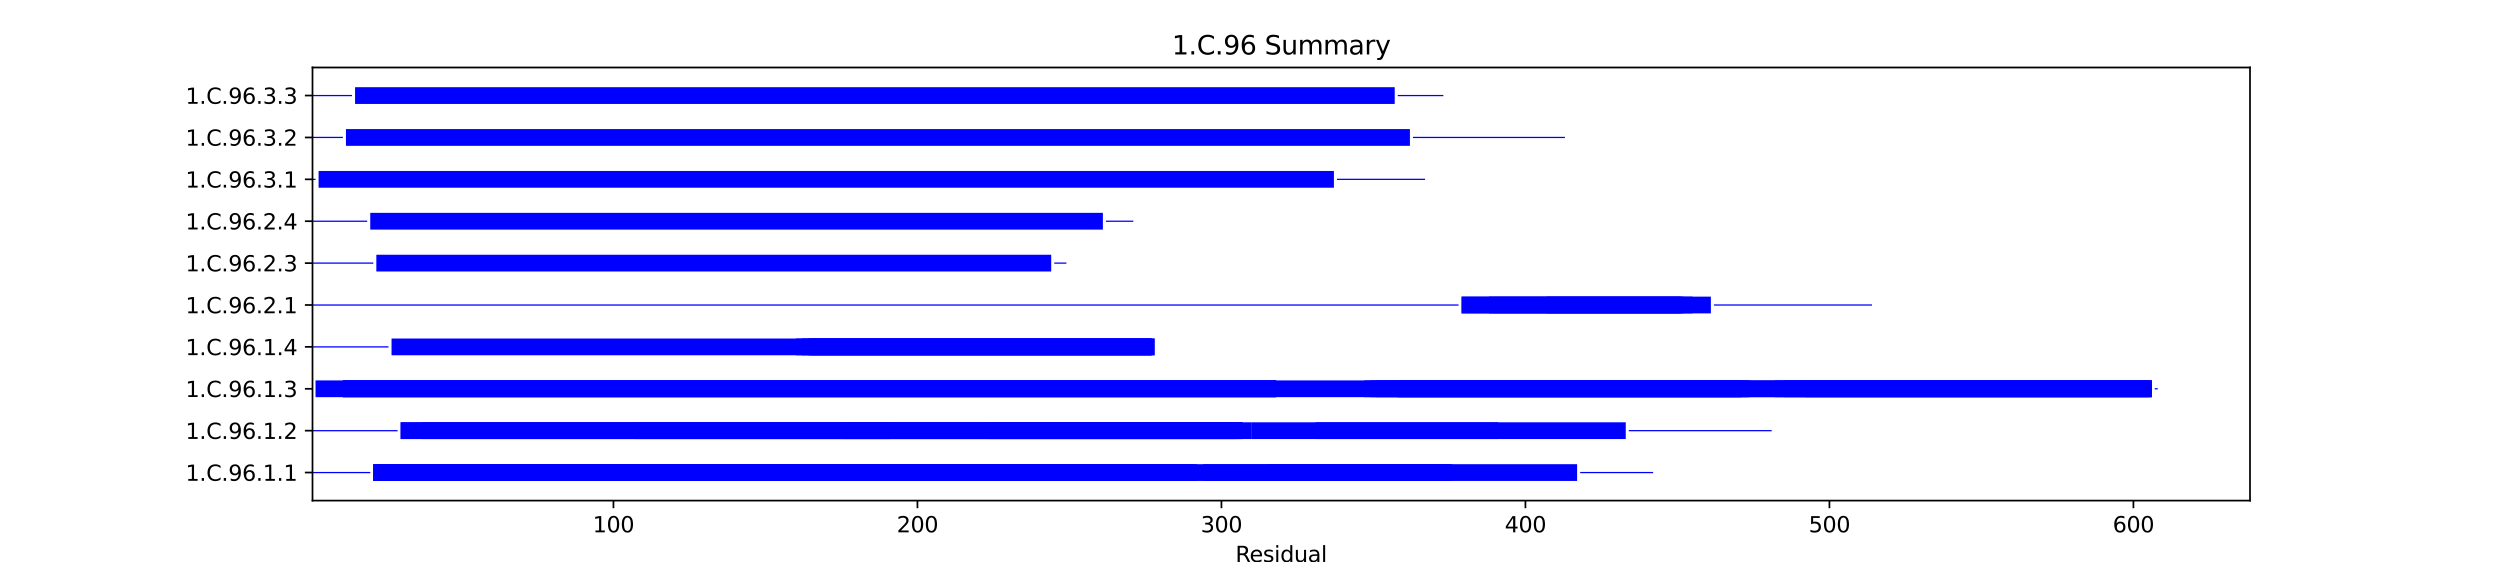<?xml version="1.0" encoding="utf-8" standalone="no"?>
<!DOCTYPE svg PUBLIC "-//W3C//DTD SVG 1.1//EN"
  "http://www.w3.org/Graphics/SVG/1.1/DTD/svg11.dtd">
<svg xmlns:xlink="http://www.w3.org/1999/xlink" width="1152pt" height="259.2pt" viewBox="0 0 1152 259.2" xmlns="http://www.w3.org/2000/svg" version="1.1">
 <defs>
  <style type="text/css">*{stroke-linejoin: round; stroke-linecap: butt}</style>
 </defs>
 <g id="figure_1">
  <g id="patch_1">
   <path d="M 0 259.2 
L 1152 259.2 
L 1152 0 
L 0 0 
z
" style="fill: #ffffff"/>
  </g>
  <g id="axes_1">
   <g id="patch_2">
    <path d="M 144 230.688 
L 1036.8 230.688 
L 1036.8 31.104 
L 144 31.104 
z
" style="fill: #ffffff"/>
   </g>
   <g id="patch_3">
    <path d="M 144 218.045 
L 170.615 218.045 
L 170.615 217.466 
L 144 217.466 
z
" clip-path="url(#pb73cfeec71)" style="fill: #0000ff"/>
   </g>
   <g id="patch_4">
    <path d="M 172.016 221.616 
L 551.633 221.616 
L 551.633 213.895 
L 172.016 213.895 
z
" clip-path="url(#pb73cfeec71)" style="fill: #0000ff"/>
   </g>
   <g id="patch_5">
    <path d="M 172.016 221.616 
L 550.232 221.616 
L 550.232 213.895 
L 172.016 213.895 
z
" clip-path="url(#pb73cfeec71)" style="fill: #0000ff"/>
   </g>
   <g id="patch_6">
    <path d="M 172.016 221.616 
L 547.43 221.616 
L 547.43 213.895 
L 172.016 213.895 
z
" clip-path="url(#pb73cfeec71)" style="fill: #0000ff"/>
   </g>
   <g id="patch_7">
    <path d="M 277.076 221.616 
L 533.422 221.616 
L 533.422 213.895 
L 277.076 213.895 
z
" clip-path="url(#pb73cfeec71)" style="fill: #0000ff"/>
   </g>
   <g id="patch_8">
    <path d="M 320.501 221.616 
L 547.43 221.616 
L 547.43 213.895 
L 320.501 213.895 
z
" clip-path="url(#pb73cfeec71)" style="fill: #0000ff"/>
   </g>
   <g id="patch_9">
    <path d="M 541.827 221.616 
L 669.3 221.616 
L 669.3 213.895 
L 541.827 213.895 
z
" clip-path="url(#pb73cfeec71)" style="fill: #0000ff"/>
   </g>
   <g id="patch_10">
    <path d="M 554.434 221.616 
L 726.733 221.616 
L 726.733 213.895 
L 554.434 213.895 
z
" clip-path="url(#pb73cfeec71)" style="fill: #0000ff"/>
   </g>
   <g id="patch_11">
    <path d="M 583.851 221.616 
L 667.899 221.616 
L 667.899 213.895 
L 583.851 213.895 
z
" clip-path="url(#pb73cfeec71)" style="fill: #0000ff"/>
   </g>
   <g id="patch_12">
    <path d="M 728.134 218.045 
L 761.753 218.045 
L 761.753 217.466 
L 728.134 217.466 
z
" clip-path="url(#pb73cfeec71)" style="fill: #0000ff"/>
   </g>
   <g id="patch_13">
    <path d="M 144 198.743 
L 183.222 198.743 
L 183.222 198.164 
L 144 198.164 
z
" clip-path="url(#pb73cfeec71)" style="fill: #0000ff"/>
   </g>
   <g id="patch_14">
    <path d="M 184.623 202.314 
L 572.645 202.314 
L 572.645 194.593 
L 184.623 194.593 
z
" clip-path="url(#pb73cfeec71)" style="fill: #0000ff"/>
   </g>
   <g id="patch_15">
    <path d="M 184.623 202.314 
L 569.843 202.314 
L 569.843 194.593 
L 184.623 194.593 
z
" clip-path="url(#pb73cfeec71)" style="fill: #0000ff"/>
   </g>
   <g id="patch_16">
    <path d="M 194.429 202.314 
L 572.645 202.314 
L 572.645 194.593 
L 194.429 194.593 
z
" clip-path="url(#pb73cfeec71)" style="fill: #0000ff"/>
   </g>
   <g id="patch_17">
    <path d="M 292.485 202.314 
L 410.152 202.314 
L 410.152 194.593 
L 292.485 194.593 
z
" clip-path="url(#pb73cfeec71)" style="fill: #0000ff"/>
   </g>
   <g id="patch_18">
    <path d="M 387.739 202.314 
L 576.847 202.314 
L 576.847 194.593 
L 387.739 194.593 
z
" clip-path="url(#pb73cfeec71)" style="fill: #0000ff"/>
   </g>
   <g id="patch_19">
    <path d="M 454.978 202.314 
L 571.244 202.314 
L 571.244 194.593 
L 454.978 194.593 
z
" clip-path="url(#pb73cfeec71)" style="fill: #0000ff"/>
   </g>
   <g id="patch_20">
    <path d="M 576.847 202.314 
L 749.146 202.314 
L 749.146 194.593 
L 576.847 194.593 
z
" clip-path="url(#pb73cfeec71)" style="fill: #0000ff"/>
   </g>
   <g id="patch_21">
    <path d="M 606.264 202.314 
L 690.312 202.314 
L 690.312 194.593 
L 606.264 194.593 
z
" clip-path="url(#pb73cfeec71)" style="fill: #0000ff"/>
   </g>
   <g id="patch_22">
    <path d="M 750.546 198.743 
L 816.384 198.743 
L 816.384 198.164 
L 750.546 198.164 
z
" clip-path="url(#pb73cfeec71)" style="fill: #0000ff"/>
   </g>
   <g id="patch_23">
    <path d="M 144 179.441 
L 144 179.441 
L 144 178.862 
L 144 178.862 
z
" clip-path="url(#pb73cfeec71)" style="fill: #0000ff"/>
   </g>
   <g id="patch_24">
    <path d="M 145.401 183.012 
L 806.578 183.012 
L 806.578 175.291 
L 145.401 175.291 
z
" clip-path="url(#pb73cfeec71)" style="fill: #0000ff"/>
   </g>
   <g id="patch_25">
    <path d="M 158.008 183.012 
L 588.054 183.012 
L 588.054 175.291 
L 158.008 175.291 
z
" clip-path="url(#pb73cfeec71)" style="fill: #0000ff"/>
   </g>
   <g id="patch_26">
    <path d="M 158.008 183.012 
L 588.054 183.012 
L 588.054 175.291 
L 158.008 175.291 
z
" clip-path="url(#pb73cfeec71)" style="fill: #0000ff"/>
   </g>
   <g id="patch_27">
    <path d="M 158.008 183.012 
L 588.054 183.012 
L 588.054 175.291 
L 158.008 175.291 
z
" clip-path="url(#pb73cfeec71)" style="fill: #0000ff"/>
   </g>
   <g id="patch_28">
    <path d="M 628.677 183.012 
L 802.376 183.012 
L 802.376 175.291 
L 628.677 175.291 
z
" clip-path="url(#pb73cfeec71)" style="fill: #0000ff"/>
   </g>
   <g id="patch_29">
    <path d="M 631.478 183.012 
L 805.178 183.012 
L 805.178 175.291 
L 631.478 175.291 
z
" clip-path="url(#pb73cfeec71)" style="fill: #0000ff"/>
   </g>
   <g id="patch_30">
    <path d="M 634.28 183.012 
L 991.484 183.012 
L 991.484 175.291 
L 634.28 175.291 
z
" clip-path="url(#pb73cfeec71)" style="fill: #0000ff"/>
   </g>
   <g id="patch_31">
    <path d="M 644.086 183.012 
L 991.484 183.012 
L 991.484 175.291 
L 644.086 175.291 
z
" clip-path="url(#pb73cfeec71)" style="fill: #0000ff"/>
   </g>
   <g id="patch_32">
    <path d="M 644.086 183.012 
L 802.376 183.012 
L 802.376 175.291 
L 644.086 175.291 
z
" clip-path="url(#pb73cfeec71)" style="fill: #0000ff"/>
   </g>
   <g id="patch_33">
    <path d="M 817.785 183.012 
L 991.484 183.012 
L 991.484 175.291 
L 817.785 175.291 
z
" clip-path="url(#pb73cfeec71)" style="fill: #0000ff"/>
   </g>
   <g id="patch_34">
    <path d="M 821.987 183.012 
L 991.484 183.012 
L 991.484 175.291 
L 821.987 175.291 
z
" clip-path="url(#pb73cfeec71)" style="fill: #0000ff"/>
   </g>
   <g id="patch_35">
    <path d="M 831.793 183.012 
L 990.083 183.012 
L 990.083 175.291 
L 831.793 175.291 
z
" clip-path="url(#pb73cfeec71)" style="fill: #0000ff"/>
   </g>
   <g id="patch_36">
    <path d="M 992.885 179.441 
L 994.286 179.441 
L 994.286 178.862 
L 992.885 178.862 
z
" clip-path="url(#pb73cfeec71)" style="fill: #0000ff"/>
   </g>
   <g id="patch_37">
    <path d="M 144 160.139 
L 179.02 160.139 
L 179.02 159.56 
L 144 159.56 
z
" clip-path="url(#pb73cfeec71)" style="fill: #0000ff"/>
   </g>
   <g id="patch_38">
    <path d="M 180.421 163.71 
L 530.621 163.71 
L 530.621 155.989 
L 180.421 155.989 
z
" clip-path="url(#pb73cfeec71)" style="fill: #0000ff"/>
   </g>
   <g id="patch_39">
    <path d="M 366.727 163.71 
L 532.022 163.71 
L 532.022 155.989 
L 366.727 155.989 
z
" clip-path="url(#pb73cfeec71)" style="fill: #0000ff"/>
   </g>
   <g id="patch_40">
    <path d="M 369.529 163.71 
L 532.022 163.71 
L 532.022 155.989 
L 369.529 155.989 
z
" clip-path="url(#pb73cfeec71)" style="fill: #0000ff"/>
   </g>
   <g id="patch_41">
    <path d="M 372.33 163.71 
L 530.621 163.71 
L 530.621 155.989 
L 372.33 155.989 
z
" clip-path="url(#pb73cfeec71)" style="fill: #0000ff"/>
   </g>
   <g id="patch_42">
    <path d="M 373.731 163.71 
L 530.621 163.71 
L 530.621 155.989 
L 373.731 155.989 
z
" clip-path="url(#pb73cfeec71)" style="fill: #0000ff"/>
   </g>
   <g id="patch_43">
    <path d="M 144 140.837 
L 672.102 140.837 
L 672.102 140.258 
L 144 140.258 
z
" clip-path="url(#pb73cfeec71)" style="fill: #0000ff"/>
   </g>
   <g id="patch_44">
    <path d="M 673.502 144.407 
L 788.368 144.407 
L 788.368 136.687 
L 673.502 136.687 
z
" clip-path="url(#pb73cfeec71)" style="fill: #0000ff"/>
   </g>
   <g id="patch_45">
    <path d="M 673.502 144.407 
L 779.963 144.407 
L 779.963 136.687 
L 673.502 136.687 
z
" clip-path="url(#pb73cfeec71)" style="fill: #0000ff"/>
   </g>
   <g id="patch_46">
    <path d="M 686.11 144.407 
L 775.761 144.407 
L 775.761 136.687 
L 686.11 136.687 
z
" clip-path="url(#pb73cfeec71)" style="fill: #0000ff"/>
   </g>
   <g id="patch_47">
    <path d="M 712.725 144.407 
L 774.36 144.407 
L 774.36 136.687 
L 712.725 136.687 
z
" clip-path="url(#pb73cfeec71)" style="fill: #0000ff"/>
   </g>
   <g id="patch_48">
    <path d="M 789.769 140.837 
L 862.61 140.837 
L 862.61 140.258 
L 789.769 140.258 
z
" clip-path="url(#pb73cfeec71)" style="fill: #0000ff"/>
   </g>
   <g id="patch_49">
    <path d="M 144 121.534 
L 172.016 121.534 
L 172.016 120.955 
L 144 120.955 
z
" clip-path="url(#pb73cfeec71)" style="fill: #0000ff"/>
   </g>
   <g id="patch_50">
    <path d="M 173.417 125.105 
L 484.394 125.105 
L 484.394 117.385 
L 173.417 117.385 
z
" clip-path="url(#pb73cfeec71)" style="fill: #0000ff"/>
   </g>
   <g id="patch_51">
    <path d="M 485.795 121.534 
L 491.398 121.534 
L 491.398 120.955 
L 485.795 120.955 
z
" clip-path="url(#pb73cfeec71)" style="fill: #0000ff"/>
   </g>
   <g id="patch_52">
    <path d="M 144 102.232 
L 169.214 102.232 
L 169.214 101.653 
L 144 101.653 
z
" clip-path="url(#pb73cfeec71)" style="fill: #0000ff"/>
   </g>
   <g id="patch_53">
    <path d="M 170.615 105.803 
L 508.208 105.803 
L 508.208 98.082 
L 170.615 98.082 
z
" clip-path="url(#pb73cfeec71)" style="fill: #0000ff"/>
   </g>
   <g id="patch_54">
    <path d="M 509.609 102.232 
L 522.216 102.232 
L 522.216 101.653 
L 509.609 101.653 
z
" clip-path="url(#pb73cfeec71)" style="fill: #0000ff"/>
   </g>
   <g id="patch_55">
    <path d="M 144 82.93 
L 145.401 82.93 
L 145.401 82.351 
L 144 82.351 
z
" clip-path="url(#pb73cfeec71)" style="fill: #0000ff"/>
   </g>
   <g id="patch_56">
    <path d="M 146.802 86.501 
L 614.669 86.501 
L 614.669 78.78 
L 146.802 78.78 
z
" clip-path="url(#pb73cfeec71)" style="fill: #0000ff"/>
   </g>
   <g id="patch_57">
    <path d="M 616.07 82.93 
L 656.693 82.93 
L 656.693 82.351 
L 616.07 82.351 
z
" clip-path="url(#pb73cfeec71)" style="fill: #0000ff"/>
   </g>
   <g id="patch_58">
    <path d="M 144 63.628 
L 158.008 63.628 
L 158.008 63.049 
L 144 63.049 
z
" clip-path="url(#pb73cfeec71)" style="fill: #0000ff"/>
   </g>
   <g id="patch_59">
    <path d="M 159.409 67.199 
L 649.689 67.199 
L 649.689 59.478 
L 159.409 59.478 
z
" clip-path="url(#pb73cfeec71)" style="fill: #0000ff"/>
   </g>
   <g id="patch_60">
    <path d="M 651.09 63.628 
L 721.13 63.628 
L 721.13 63.049 
L 651.09 63.049 
z
" clip-path="url(#pb73cfeec71)" style="fill: #0000ff"/>
   </g>
   <g id="patch_61">
    <path d="M 144 44.326 
L 162.21 44.326 
L 162.21 43.747 
L 144 43.747 
z
" clip-path="url(#pb73cfeec71)" style="fill: #0000ff"/>
   </g>
   <g id="patch_62">
    <path d="M 163.611 47.897 
L 642.685 47.897 
L 642.685 40.176 
L 163.611 40.176 
z
" clip-path="url(#pb73cfeec71)" style="fill: #0000ff"/>
   </g>
   <g id="patch_63">
    <path d="M 644.086 44.326 
L 665.098 44.326 
L 665.098 43.747 
L 644.086 43.747 
z
" clip-path="url(#pb73cfeec71)" style="fill: #0000ff"/>
   </g>
   <g id="matplotlib.axis_1">
    <g id="xtick_1">
     <g id="line2d_1">
      <defs>
       <path id="m35c87ba2ee" d="M 0 0 
L 0 3.5 
" style="stroke: #000000; stroke-width: 0.8"/>
      </defs>
      <g>
       <use xlink:href="#m35c87ba2ee" x="282.679" y="230.688" style="stroke: #000000; stroke-width: 0.8"/>
      </g>
     </g>
     <g id="text_1">
      <!-- 100 -->
      <g transform="translate(273.135 245.286) scale(0.1 -0.1)">
       <defs>
        <path id="DejaVuSans-31" d="M 794 531 
L 1825 531 
L 1825 4091 
L 703 3866 
L 703 4441 
L 1819 4666 
L 2450 4666 
L 2450 531 
L 3481 531 
L 3481 0 
L 794 0 
L 794 531 
z
" transform="scale(0.016)"/>
        <path id="DejaVuSans-30" d="M 2034 4250 
Q 1547 4250 1301 3770 
Q 1056 3291 1056 2328 
Q 1056 1369 1301 889 
Q 1547 409 2034 409 
Q 2525 409 2770 889 
Q 3016 1369 3016 2328 
Q 3016 3291 2770 3770 
Q 2525 4250 2034 4250 
z
M 2034 4750 
Q 2819 4750 3233 4129 
Q 3647 3509 3647 2328 
Q 3647 1150 3233 529 
Q 2819 -91 2034 -91 
Q 1250 -91 836 529 
Q 422 1150 422 2328 
Q 422 3509 836 4129 
Q 1250 4750 2034 4750 
z
" transform="scale(0.016)"/>
       </defs>
       <use xlink:href="#DejaVuSans-31"/>
       <use xlink:href="#DejaVuSans-30" x="63.623"/>
       <use xlink:href="#DejaVuSans-30" x="127.246"/>
      </g>
     </g>
    </g>
    <g id="xtick_2">
     <g id="line2d_2">
      <g>
       <use xlink:href="#m35c87ba2ee" x="422.759" y="230.688" style="stroke: #000000; stroke-width: 0.8"/>
      </g>
     </g>
     <g id="text_2">
      <!-- 200 -->
      <g transform="translate(413.215 245.286) scale(0.1 -0.1)">
       <defs>
        <path id="DejaVuSans-32" d="M 1228 531 
L 3431 531 
L 3431 0 
L 469 0 
L 469 531 
Q 828 903 1448 1529 
Q 2069 2156 2228 2338 
Q 2531 2678 2651 2914 
Q 2772 3150 2772 3378 
Q 2772 3750 2511 3984 
Q 2250 4219 1831 4219 
Q 1534 4219 1204 4116 
Q 875 4013 500 3803 
L 500 4441 
Q 881 4594 1212 4672 
Q 1544 4750 1819 4750 
Q 2544 4750 2975 4387 
Q 3406 4025 3406 3419 
Q 3406 3131 3298 2873 
Q 3191 2616 2906 2266 
Q 2828 2175 2409 1742 
Q 1991 1309 1228 531 
z
" transform="scale(0.016)"/>
       </defs>
       <use xlink:href="#DejaVuSans-32"/>
       <use xlink:href="#DejaVuSans-30" x="63.623"/>
       <use xlink:href="#DejaVuSans-30" x="127.246"/>
      </g>
     </g>
    </g>
    <g id="xtick_3">
     <g id="line2d_3">
      <g>
       <use xlink:href="#m35c87ba2ee" x="562.839" y="230.688" style="stroke: #000000; stroke-width: 0.8"/>
      </g>
     </g>
     <g id="text_3">
      <!-- 300 -->
      <g transform="translate(553.296 245.286) scale(0.1 -0.1)">
       <defs>
        <path id="DejaVuSans-33" d="M 2597 2516 
Q 3050 2419 3304 2112 
Q 3559 1806 3559 1356 
Q 3559 666 3084 287 
Q 2609 -91 1734 -91 
Q 1441 -91 1130 -33 
Q 819 25 488 141 
L 488 750 
Q 750 597 1062 519 
Q 1375 441 1716 441 
Q 2309 441 2620 675 
Q 2931 909 2931 1356 
Q 2931 1769 2642 2001 
Q 2353 2234 1838 2234 
L 1294 2234 
L 1294 2753 
L 1863 2753 
Q 2328 2753 2575 2939 
Q 2822 3125 2822 3475 
Q 2822 3834 2567 4026 
Q 2313 4219 1838 4219 
Q 1578 4219 1281 4162 
Q 984 4106 628 3988 
L 628 4550 
Q 988 4650 1302 4700 
Q 1616 4750 1894 4750 
Q 2613 4750 3031 4423 
Q 3450 4097 3450 3541 
Q 3450 3153 3228 2886 
Q 3006 2619 2597 2516 
z
" transform="scale(0.016)"/>
       </defs>
       <use xlink:href="#DejaVuSans-33"/>
       <use xlink:href="#DejaVuSans-30" x="63.623"/>
       <use xlink:href="#DejaVuSans-30" x="127.246"/>
      </g>
     </g>
    </g>
    <g id="xtick_4">
     <g id="line2d_4">
      <g>
       <use xlink:href="#m35c87ba2ee" x="702.919" y="230.688" style="stroke: #000000; stroke-width: 0.8"/>
      </g>
     </g>
     <g id="text_4">
      <!-- 400 -->
      <g transform="translate(693.376 245.286) scale(0.1 -0.1)">
       <defs>
        <path id="DejaVuSans-34" d="M 2419 4116 
L 825 1625 
L 2419 1625 
L 2419 4116 
z
M 2253 4666 
L 3047 4666 
L 3047 1625 
L 3713 1625 
L 3713 1100 
L 3047 1100 
L 3047 0 
L 2419 0 
L 2419 1100 
L 313 1100 
L 313 1709 
L 2253 4666 
z
" transform="scale(0.016)"/>
       </defs>
       <use xlink:href="#DejaVuSans-34"/>
       <use xlink:href="#DejaVuSans-30" x="63.623"/>
       <use xlink:href="#DejaVuSans-30" x="127.246"/>
      </g>
     </g>
    </g>
    <g id="xtick_5">
     <g id="line2d_5">
      <g>
       <use xlink:href="#m35c87ba2ee" x="842.999" y="230.688" style="stroke: #000000; stroke-width: 0.8"/>
      </g>
     </g>
     <g id="text_5">
      <!-- 500 -->
      <g transform="translate(833.456 245.286) scale(0.1 -0.1)">
       <defs>
        <path id="DejaVuSans-35" d="M 691 4666 
L 3169 4666 
L 3169 4134 
L 1269 4134 
L 1269 2991 
Q 1406 3038 1543 3061 
Q 1681 3084 1819 3084 
Q 2600 3084 3056 2656 
Q 3513 2228 3513 1497 
Q 3513 744 3044 326 
Q 2575 -91 1722 -91 
Q 1428 -91 1123 -41 
Q 819 9 494 109 
L 494 744 
Q 775 591 1075 516 
Q 1375 441 1709 441 
Q 2250 441 2565 725 
Q 2881 1009 2881 1497 
Q 2881 1984 2565 2268 
Q 2250 2553 1709 2553 
Q 1456 2553 1204 2497 
Q 953 2441 691 2322 
L 691 4666 
z
" transform="scale(0.016)"/>
       </defs>
       <use xlink:href="#DejaVuSans-35"/>
       <use xlink:href="#DejaVuSans-30" x="63.623"/>
       <use xlink:href="#DejaVuSans-30" x="127.246"/>
      </g>
     </g>
    </g>
    <g id="xtick_6">
     <g id="line2d_6">
      <g>
       <use xlink:href="#m35c87ba2ee" x="983.079" y="230.688" style="stroke: #000000; stroke-width: 0.8"/>
      </g>
     </g>
     <g id="text_6">
      <!-- 600 -->
      <g transform="translate(973.536 245.286) scale(0.1 -0.1)">
       <defs>
        <path id="DejaVuSans-36" d="M 2113 2584 
Q 1688 2584 1439 2293 
Q 1191 2003 1191 1497 
Q 1191 994 1439 701 
Q 1688 409 2113 409 
Q 2538 409 2786 701 
Q 3034 994 3034 1497 
Q 3034 2003 2786 2293 
Q 2538 2584 2113 2584 
z
M 3366 4563 
L 3366 3988 
Q 3128 4100 2886 4159 
Q 2644 4219 2406 4219 
Q 1781 4219 1451 3797 
Q 1122 3375 1075 2522 
Q 1259 2794 1537 2939 
Q 1816 3084 2150 3084 
Q 2853 3084 3261 2657 
Q 3669 2231 3669 1497 
Q 3669 778 3244 343 
Q 2819 -91 2113 -91 
Q 1303 -91 875 529 
Q 447 1150 447 2328 
Q 447 3434 972 4092 
Q 1497 4750 2381 4750 
Q 2619 4750 2861 4703 
Q 3103 4656 3366 4563 
z
" transform="scale(0.016)"/>
       </defs>
       <use xlink:href="#DejaVuSans-36"/>
       <use xlink:href="#DejaVuSans-30" x="63.623"/>
       <use xlink:href="#DejaVuSans-30" x="127.246"/>
      </g>
     </g>
    </g>
    <g id="text_7">
     <!-- Residual -->
     <g transform="translate(569.284 258.965) scale(0.1 -0.1)">
      <defs>
       <path id="DejaVuSans-52" d="M 2841 2188 
Q 3044 2119 3236 1894 
Q 3428 1669 3622 1275 
L 4263 0 
L 3584 0 
L 2988 1197 
Q 2756 1666 2539 1819 
Q 2322 1972 1947 1972 
L 1259 1972 
L 1259 0 
L 628 0 
L 628 4666 
L 2053 4666 
Q 2853 4666 3247 4331 
Q 3641 3997 3641 3322 
Q 3641 2881 3436 2590 
Q 3231 2300 2841 2188 
z
M 1259 4147 
L 1259 2491 
L 2053 2491 
Q 2509 2491 2742 2702 
Q 2975 2913 2975 3322 
Q 2975 3731 2742 3939 
Q 2509 4147 2053 4147 
L 1259 4147 
z
" transform="scale(0.016)"/>
       <path id="DejaVuSans-65" d="M 3597 1894 
L 3597 1613 
L 953 1613 
Q 991 1019 1311 708 
Q 1631 397 2203 397 
Q 2534 397 2845 478 
Q 3156 559 3463 722 
L 3463 178 
Q 3153 47 2828 -22 
Q 2503 -91 2169 -91 
Q 1331 -91 842 396 
Q 353 884 353 1716 
Q 353 2575 817 3079 
Q 1281 3584 2069 3584 
Q 2775 3584 3186 3129 
Q 3597 2675 3597 1894 
z
M 3022 2063 
Q 3016 2534 2758 2815 
Q 2500 3097 2075 3097 
Q 1594 3097 1305 2825 
Q 1016 2553 972 2059 
L 3022 2063 
z
" transform="scale(0.016)"/>
       <path id="DejaVuSans-73" d="M 2834 3397 
L 2834 2853 
Q 2591 2978 2328 3040 
Q 2066 3103 1784 3103 
Q 1356 3103 1142 2972 
Q 928 2841 928 2578 
Q 928 2378 1081 2264 
Q 1234 2150 1697 2047 
L 1894 2003 
Q 2506 1872 2764 1633 
Q 3022 1394 3022 966 
Q 3022 478 2636 193 
Q 2250 -91 1575 -91 
Q 1294 -91 989 -36 
Q 684 19 347 128 
L 347 722 
Q 666 556 975 473 
Q 1284 391 1588 391 
Q 1994 391 2212 530 
Q 2431 669 2431 922 
Q 2431 1156 2273 1281 
Q 2116 1406 1581 1522 
L 1381 1569 
Q 847 1681 609 1914 
Q 372 2147 372 2553 
Q 372 3047 722 3315 
Q 1072 3584 1716 3584 
Q 2034 3584 2315 3537 
Q 2597 3491 2834 3397 
z
" transform="scale(0.016)"/>
       <path id="DejaVuSans-69" d="M 603 3500 
L 1178 3500 
L 1178 0 
L 603 0 
L 603 3500 
z
M 603 4863 
L 1178 4863 
L 1178 4134 
L 603 4134 
L 603 4863 
z
" transform="scale(0.016)"/>
       <path id="DejaVuSans-64" d="M 2906 2969 
L 2906 4863 
L 3481 4863 
L 3481 0 
L 2906 0 
L 2906 525 
Q 2725 213 2448 61 
Q 2172 -91 1784 -91 
Q 1150 -91 751 415 
Q 353 922 353 1747 
Q 353 2572 751 3078 
Q 1150 3584 1784 3584 
Q 2172 3584 2448 3432 
Q 2725 3281 2906 2969 
z
M 947 1747 
Q 947 1113 1208 752 
Q 1469 391 1925 391 
Q 2381 391 2643 752 
Q 2906 1113 2906 1747 
Q 2906 2381 2643 2742 
Q 2381 3103 1925 3103 
Q 1469 3103 1208 2742 
Q 947 2381 947 1747 
z
" transform="scale(0.016)"/>
       <path id="DejaVuSans-75" d="M 544 1381 
L 544 3500 
L 1119 3500 
L 1119 1403 
Q 1119 906 1312 657 
Q 1506 409 1894 409 
Q 2359 409 2629 706 
Q 2900 1003 2900 1516 
L 2900 3500 
L 3475 3500 
L 3475 0 
L 2900 0 
L 2900 538 
Q 2691 219 2414 64 
Q 2138 -91 1772 -91 
Q 1169 -91 856 284 
Q 544 659 544 1381 
z
M 1991 3584 
L 1991 3584 
z
" transform="scale(0.016)"/>
       <path id="DejaVuSans-61" d="M 2194 1759 
Q 1497 1759 1228 1600 
Q 959 1441 959 1056 
Q 959 750 1161 570 
Q 1363 391 1709 391 
Q 2188 391 2477 730 
Q 2766 1069 2766 1631 
L 2766 1759 
L 2194 1759 
z
M 3341 1997 
L 3341 0 
L 2766 0 
L 2766 531 
Q 2569 213 2275 61 
Q 1981 -91 1556 -91 
Q 1019 -91 701 211 
Q 384 513 384 1019 
Q 384 1609 779 1909 
Q 1175 2209 1959 2209 
L 2766 2209 
L 2766 2266 
Q 2766 2663 2505 2880 
Q 2244 3097 1772 3097 
Q 1472 3097 1187 3025 
Q 903 2953 641 2809 
L 641 3341 
Q 956 3463 1253 3523 
Q 1550 3584 1831 3584 
Q 2591 3584 2966 3190 
Q 3341 2797 3341 1997 
z
" transform="scale(0.016)"/>
       <path id="DejaVuSans-6c" d="M 603 4863 
L 1178 4863 
L 1178 0 
L 603 0 
L 603 4863 
z
" transform="scale(0.016)"/>
      </defs>
      <use xlink:href="#DejaVuSans-52"/>
      <use xlink:href="#DejaVuSans-65" x="64.982"/>
      <use xlink:href="#DejaVuSans-73" x="126.506"/>
      <use xlink:href="#DejaVuSans-69" x="178.605"/>
      <use xlink:href="#DejaVuSans-64" x="206.389"/>
      <use xlink:href="#DejaVuSans-75" x="269.865"/>
      <use xlink:href="#DejaVuSans-61" x="333.244"/>
      <use xlink:href="#DejaVuSans-6c" x="394.523"/>
     </g>
    </g>
   </g>
   <g id="matplotlib.axis_2">
    <g id="ytick_1">
     <g id="line2d_7">
      <defs>
       <path id="md04d4145aa" d="M 0 0 
L -3.5 0 
" style="stroke: #000000; stroke-width: 0.8"/>
      </defs>
      <g>
       <use xlink:href="#md04d4145aa" x="144" y="217.756" style="stroke: #000000; stroke-width: 0.8"/>
      </g>
     </g>
     <g id="text_8">
      <!-- 1.C.96.1.1 -->
      <g transform="translate(85.492 221.555) scale(0.1 -0.1)">
       <defs>
        <path id="DejaVuSans-2e" d="M 684 794 
L 1344 794 
L 1344 0 
L 684 0 
L 684 794 
z
" transform="scale(0.016)"/>
        <path id="DejaVuSans-43" d="M 4122 4306 
L 4122 3641 
Q 3803 3938 3442 4084 
Q 3081 4231 2675 4231 
Q 1875 4231 1450 3742 
Q 1025 3253 1025 2328 
Q 1025 1406 1450 917 
Q 1875 428 2675 428 
Q 3081 428 3442 575 
Q 3803 722 4122 1019 
L 4122 359 
Q 3791 134 3420 21 
Q 3050 -91 2638 -91 
Q 1578 -91 968 557 
Q 359 1206 359 2328 
Q 359 3453 968 4101 
Q 1578 4750 2638 4750 
Q 3056 4750 3426 4639 
Q 3797 4528 4122 4306 
z
" transform="scale(0.016)"/>
        <path id="DejaVuSans-39" d="M 703 97 
L 703 672 
Q 941 559 1184 500 
Q 1428 441 1663 441 
Q 2288 441 2617 861 
Q 2947 1281 2994 2138 
Q 2813 1869 2534 1725 
Q 2256 1581 1919 1581 
Q 1219 1581 811 2004 
Q 403 2428 403 3163 
Q 403 3881 828 4315 
Q 1253 4750 1959 4750 
Q 2769 4750 3195 4129 
Q 3622 3509 3622 2328 
Q 3622 1225 3098 567 
Q 2575 -91 1691 -91 
Q 1453 -91 1209 -44 
Q 966 3 703 97 
z
M 1959 2075 
Q 2384 2075 2632 2365 
Q 2881 2656 2881 3163 
Q 2881 3666 2632 3958 
Q 2384 4250 1959 4250 
Q 1534 4250 1286 3958 
Q 1038 3666 1038 3163 
Q 1038 2656 1286 2365 
Q 1534 2075 1959 2075 
z
" transform="scale(0.016)"/>
       </defs>
       <use xlink:href="#DejaVuSans-31"/>
       <use xlink:href="#DejaVuSans-2e" x="63.623"/>
       <use xlink:href="#DejaVuSans-43" x="95.41"/>
       <use xlink:href="#DejaVuSans-2e" x="165.234"/>
       <use xlink:href="#DejaVuSans-39" x="197.021"/>
       <use xlink:href="#DejaVuSans-36" x="260.645"/>
       <use xlink:href="#DejaVuSans-2e" x="324.268"/>
       <use xlink:href="#DejaVuSans-31" x="356.055"/>
       <use xlink:href="#DejaVuSans-2e" x="419.678"/>
       <use xlink:href="#DejaVuSans-31" x="451.465"/>
      </g>
     </g>
    </g>
    <g id="ytick_2">
     <g id="line2d_8">
      <g>
       <use xlink:href="#md04d4145aa" x="144" y="198.453" style="stroke: #000000; stroke-width: 0.8"/>
      </g>
     </g>
     <g id="text_9">
      <!-- 1.C.96.1.2 -->
      <g transform="translate(85.492 202.253) scale(0.1 -0.1)">
       <use xlink:href="#DejaVuSans-31"/>
       <use xlink:href="#DejaVuSans-2e" x="63.623"/>
       <use xlink:href="#DejaVuSans-43" x="95.41"/>
       <use xlink:href="#DejaVuSans-2e" x="165.234"/>
       <use xlink:href="#DejaVuSans-39" x="197.021"/>
       <use xlink:href="#DejaVuSans-36" x="260.645"/>
       <use xlink:href="#DejaVuSans-2e" x="324.268"/>
       <use xlink:href="#DejaVuSans-31" x="356.055"/>
       <use xlink:href="#DejaVuSans-2e" x="419.678"/>
       <use xlink:href="#DejaVuSans-32" x="451.465"/>
      </g>
     </g>
    </g>
    <g id="ytick_3">
     <g id="line2d_9">
      <g>
       <use xlink:href="#md04d4145aa" x="144" y="179.151" style="stroke: #000000; stroke-width: 0.8"/>
      </g>
     </g>
     <g id="text_10">
      <!-- 1.C.96.1.3 -->
      <g transform="translate(85.492 182.951) scale(0.1 -0.1)">
       <use xlink:href="#DejaVuSans-31"/>
       <use xlink:href="#DejaVuSans-2e" x="63.623"/>
       <use xlink:href="#DejaVuSans-43" x="95.41"/>
       <use xlink:href="#DejaVuSans-2e" x="165.234"/>
       <use xlink:href="#DejaVuSans-39" x="197.021"/>
       <use xlink:href="#DejaVuSans-36" x="260.645"/>
       <use xlink:href="#DejaVuSans-2e" x="324.268"/>
       <use xlink:href="#DejaVuSans-31" x="356.055"/>
       <use xlink:href="#DejaVuSans-2e" x="419.678"/>
       <use xlink:href="#DejaVuSans-33" x="451.465"/>
      </g>
     </g>
    </g>
    <g id="ytick_4">
     <g id="line2d_10">
      <g>
       <use xlink:href="#md04d4145aa" x="144" y="159.849" style="stroke: #000000; stroke-width: 0.8"/>
      </g>
     </g>
     <g id="text_11">
      <!-- 1.C.96.1.4 -->
      <g transform="translate(85.492 163.648) scale(0.1 -0.1)">
       <use xlink:href="#DejaVuSans-31"/>
       <use xlink:href="#DejaVuSans-2e" x="63.623"/>
       <use xlink:href="#DejaVuSans-43" x="95.41"/>
       <use xlink:href="#DejaVuSans-2e" x="165.234"/>
       <use xlink:href="#DejaVuSans-39" x="197.021"/>
       <use xlink:href="#DejaVuSans-36" x="260.645"/>
       <use xlink:href="#DejaVuSans-2e" x="324.268"/>
       <use xlink:href="#DejaVuSans-31" x="356.055"/>
       <use xlink:href="#DejaVuSans-2e" x="419.678"/>
       <use xlink:href="#DejaVuSans-34" x="451.465"/>
      </g>
     </g>
    </g>
    <g id="ytick_5">
     <g id="line2d_11">
      <g>
       <use xlink:href="#md04d4145aa" x="144" y="140.547" style="stroke: #000000; stroke-width: 0.8"/>
      </g>
     </g>
     <g id="text_12">
      <!-- 1.C.96.2.1 -->
      <g transform="translate(85.492 144.346) scale(0.1 -0.1)">
       <use xlink:href="#DejaVuSans-31"/>
       <use xlink:href="#DejaVuSans-2e" x="63.623"/>
       <use xlink:href="#DejaVuSans-43" x="95.41"/>
       <use xlink:href="#DejaVuSans-2e" x="165.234"/>
       <use xlink:href="#DejaVuSans-39" x="197.021"/>
       <use xlink:href="#DejaVuSans-36" x="260.645"/>
       <use xlink:href="#DejaVuSans-2e" x="324.268"/>
       <use xlink:href="#DejaVuSans-32" x="356.055"/>
       <use xlink:href="#DejaVuSans-2e" x="419.678"/>
       <use xlink:href="#DejaVuSans-31" x="451.465"/>
      </g>
     </g>
    </g>
    <g id="ytick_6">
     <g id="line2d_12">
      <g>
       <use xlink:href="#md04d4145aa" x="144" y="121.245" style="stroke: #000000; stroke-width: 0.8"/>
      </g>
     </g>
     <g id="text_13">
      <!-- 1.C.96.2.3 -->
      <g transform="translate(85.492 125.044) scale(0.1 -0.1)">
       <use xlink:href="#DejaVuSans-31"/>
       <use xlink:href="#DejaVuSans-2e" x="63.623"/>
       <use xlink:href="#DejaVuSans-43" x="95.41"/>
       <use xlink:href="#DejaVuSans-2e" x="165.234"/>
       <use xlink:href="#DejaVuSans-39" x="197.021"/>
       <use xlink:href="#DejaVuSans-36" x="260.645"/>
       <use xlink:href="#DejaVuSans-2e" x="324.268"/>
       <use xlink:href="#DejaVuSans-32" x="356.055"/>
       <use xlink:href="#DejaVuSans-2e" x="419.678"/>
       <use xlink:href="#DejaVuSans-33" x="451.465"/>
      </g>
     </g>
    </g>
    <g id="ytick_7">
     <g id="line2d_13">
      <g>
       <use xlink:href="#md04d4145aa" x="144" y="101.943" style="stroke: #000000; stroke-width: 0.8"/>
      </g>
     </g>
     <g id="text_14">
      <!-- 1.C.96.2.4 -->
      <g transform="translate(85.492 105.742) scale(0.1 -0.1)">
       <use xlink:href="#DejaVuSans-31"/>
       <use xlink:href="#DejaVuSans-2e" x="63.623"/>
       <use xlink:href="#DejaVuSans-43" x="95.41"/>
       <use xlink:href="#DejaVuSans-2e" x="165.234"/>
       <use xlink:href="#DejaVuSans-39" x="197.021"/>
       <use xlink:href="#DejaVuSans-36" x="260.645"/>
       <use xlink:href="#DejaVuSans-2e" x="324.268"/>
       <use xlink:href="#DejaVuSans-32" x="356.055"/>
       <use xlink:href="#DejaVuSans-2e" x="419.678"/>
       <use xlink:href="#DejaVuSans-34" x="451.465"/>
      </g>
     </g>
    </g>
    <g id="ytick_8">
     <g id="line2d_14">
      <g>
       <use xlink:href="#md04d4145aa" x="144" y="82.641" style="stroke: #000000; stroke-width: 0.8"/>
      </g>
     </g>
     <g id="text_15">
      <!-- 1.C.96.3.1 -->
      <g transform="translate(85.492 86.44) scale(0.1 -0.1)">
       <use xlink:href="#DejaVuSans-31"/>
       <use xlink:href="#DejaVuSans-2e" x="63.623"/>
       <use xlink:href="#DejaVuSans-43" x="95.41"/>
       <use xlink:href="#DejaVuSans-2e" x="165.234"/>
       <use xlink:href="#DejaVuSans-39" x="197.021"/>
       <use xlink:href="#DejaVuSans-36" x="260.645"/>
       <use xlink:href="#DejaVuSans-2e" x="324.268"/>
       <use xlink:href="#DejaVuSans-33" x="356.055"/>
       <use xlink:href="#DejaVuSans-2e" x="419.678"/>
       <use xlink:href="#DejaVuSans-31" x="451.465"/>
      </g>
     </g>
    </g>
    <g id="ytick_9">
     <g id="line2d_15">
      <g>
       <use xlink:href="#md04d4145aa" x="144" y="63.339" style="stroke: #000000; stroke-width: 0.8"/>
      </g>
     </g>
     <g id="text_16">
      <!-- 1.C.96.3.2 -->
      <g transform="translate(85.492 67.138) scale(0.1 -0.1)">
       <use xlink:href="#DejaVuSans-31"/>
       <use xlink:href="#DejaVuSans-2e" x="63.623"/>
       <use xlink:href="#DejaVuSans-43" x="95.41"/>
       <use xlink:href="#DejaVuSans-2e" x="165.234"/>
       <use xlink:href="#DejaVuSans-39" x="197.021"/>
       <use xlink:href="#DejaVuSans-36" x="260.645"/>
       <use xlink:href="#DejaVuSans-2e" x="324.268"/>
       <use xlink:href="#DejaVuSans-33" x="356.055"/>
       <use xlink:href="#DejaVuSans-2e" x="419.678"/>
       <use xlink:href="#DejaVuSans-32" x="451.465"/>
      </g>
     </g>
    </g>
    <g id="ytick_10">
     <g id="line2d_16">
      <g>
       <use xlink:href="#md04d4145aa" x="144" y="44.036" style="stroke: #000000; stroke-width: 0.8"/>
      </g>
     </g>
     <g id="text_17">
      <!-- 1.C.96.3.3 -->
      <g transform="translate(85.492 47.836) scale(0.1 -0.1)">
       <use xlink:href="#DejaVuSans-31"/>
       <use xlink:href="#DejaVuSans-2e" x="63.623"/>
       <use xlink:href="#DejaVuSans-43" x="95.41"/>
       <use xlink:href="#DejaVuSans-2e" x="165.234"/>
       <use xlink:href="#DejaVuSans-39" x="197.021"/>
       <use xlink:href="#DejaVuSans-36" x="260.645"/>
       <use xlink:href="#DejaVuSans-2e" x="324.268"/>
       <use xlink:href="#DejaVuSans-33" x="356.055"/>
       <use xlink:href="#DejaVuSans-2e" x="419.678"/>
       <use xlink:href="#DejaVuSans-33" x="451.465"/>
      </g>
     </g>
    </g>
   </g>
   <g id="patch_64">
    <path d="M 144 230.688 
L 144 31.104 
" style="fill: none; stroke: #000000; stroke-width: 0.8; stroke-linejoin: miter; stroke-linecap: square"/>
   </g>
   <g id="patch_65">
    <path d="M 1036.8 230.688 
L 1036.8 31.104 
" style="fill: none; stroke: #000000; stroke-width: 0.8; stroke-linejoin: miter; stroke-linecap: square"/>
   </g>
   <g id="patch_66">
    <path d="M 144 230.688 
L 1036.8 230.688 
" style="fill: none; stroke: #000000; stroke-width: 0.8; stroke-linejoin: miter; stroke-linecap: square"/>
   </g>
   <g id="patch_67">
    <path d="M 144 31.104 
L 1036.8 31.104 
" style="fill: none; stroke: #000000; stroke-width: 0.8; stroke-linejoin: miter; stroke-linecap: square"/>
   </g>
   <g id="text_18">
    <!-- 1.C.96 Summary -->
    <g transform="translate(540.042 25.104) scale(0.12 -0.12)">
     <defs>
      <path id="DejaVuSans-20" transform="scale(0.016)"/>
      <path id="DejaVuSans-53" d="M 3425 4513 
L 3425 3897 
Q 3066 4069 2747 4153 
Q 2428 4238 2131 4238 
Q 1616 4238 1336 4038 
Q 1056 3838 1056 3469 
Q 1056 3159 1242 3001 
Q 1428 2844 1947 2747 
L 2328 2669 
Q 3034 2534 3370 2195 
Q 3706 1856 3706 1288 
Q 3706 609 3251 259 
Q 2797 -91 1919 -91 
Q 1588 -91 1214 -16 
Q 841 59 441 206 
L 441 856 
Q 825 641 1194 531 
Q 1563 422 1919 422 
Q 2459 422 2753 634 
Q 3047 847 3047 1241 
Q 3047 1584 2836 1778 
Q 2625 1972 2144 2069 
L 1759 2144 
Q 1053 2284 737 2584 
Q 422 2884 422 3419 
Q 422 4038 858 4394 
Q 1294 4750 2059 4750 
Q 2388 4750 2728 4690 
Q 3069 4631 3425 4513 
z
" transform="scale(0.016)"/>
      <path id="DejaVuSans-6d" d="M 3328 2828 
Q 3544 3216 3844 3400 
Q 4144 3584 4550 3584 
Q 5097 3584 5394 3201 
Q 5691 2819 5691 2113 
L 5691 0 
L 5113 0 
L 5113 2094 
Q 5113 2597 4934 2840 
Q 4756 3084 4391 3084 
Q 3944 3084 3684 2787 
Q 3425 2491 3425 1978 
L 3425 0 
L 2847 0 
L 2847 2094 
Q 2847 2600 2669 2842 
Q 2491 3084 2119 3084 
Q 1678 3084 1418 2786 
Q 1159 2488 1159 1978 
L 1159 0 
L 581 0 
L 581 3500 
L 1159 3500 
L 1159 2956 
Q 1356 3278 1631 3431 
Q 1906 3584 2284 3584 
Q 2666 3584 2933 3390 
Q 3200 3197 3328 2828 
z
" transform="scale(0.016)"/>
      <path id="DejaVuSans-72" d="M 2631 2963 
Q 2534 3019 2420 3045 
Q 2306 3072 2169 3072 
Q 1681 3072 1420 2755 
Q 1159 2438 1159 1844 
L 1159 0 
L 581 0 
L 581 3500 
L 1159 3500 
L 1159 2956 
Q 1341 3275 1631 3429 
Q 1922 3584 2338 3584 
Q 2397 3584 2469 3576 
Q 2541 3569 2628 3553 
L 2631 2963 
z
" transform="scale(0.016)"/>
      <path id="DejaVuSans-79" d="M 2059 -325 
Q 1816 -950 1584 -1140 
Q 1353 -1331 966 -1331 
L 506 -1331 
L 506 -850 
L 844 -850 
Q 1081 -850 1212 -737 
Q 1344 -625 1503 -206 
L 1606 56 
L 191 3500 
L 800 3500 
L 1894 763 
L 2988 3500 
L 3597 3500 
L 2059 -325 
z
" transform="scale(0.016)"/>
     </defs>
     <use xlink:href="#DejaVuSans-31"/>
     <use xlink:href="#DejaVuSans-2e" x="63.623"/>
     <use xlink:href="#DejaVuSans-43" x="95.41"/>
     <use xlink:href="#DejaVuSans-2e" x="165.234"/>
     <use xlink:href="#DejaVuSans-39" x="197.021"/>
     <use xlink:href="#DejaVuSans-36" x="260.645"/>
     <use xlink:href="#DejaVuSans-20" x="324.268"/>
     <use xlink:href="#DejaVuSans-53" x="356.055"/>
     <use xlink:href="#DejaVuSans-75" x="419.531"/>
     <use xlink:href="#DejaVuSans-6d" x="482.91"/>
     <use xlink:href="#DejaVuSans-6d" x="580.322"/>
     <use xlink:href="#DejaVuSans-61" x="677.734"/>
     <use xlink:href="#DejaVuSans-72" x="739.014"/>
     <use xlink:href="#DejaVuSans-79" x="780.127"/>
    </g>
   </g>
  </g>
 </g>
 <defs>
  <clipPath id="pb73cfeec71">
   <rect x="144" y="31.104" width="892.8" height="199.584"/>
  </clipPath>
 </defs>
</svg>
